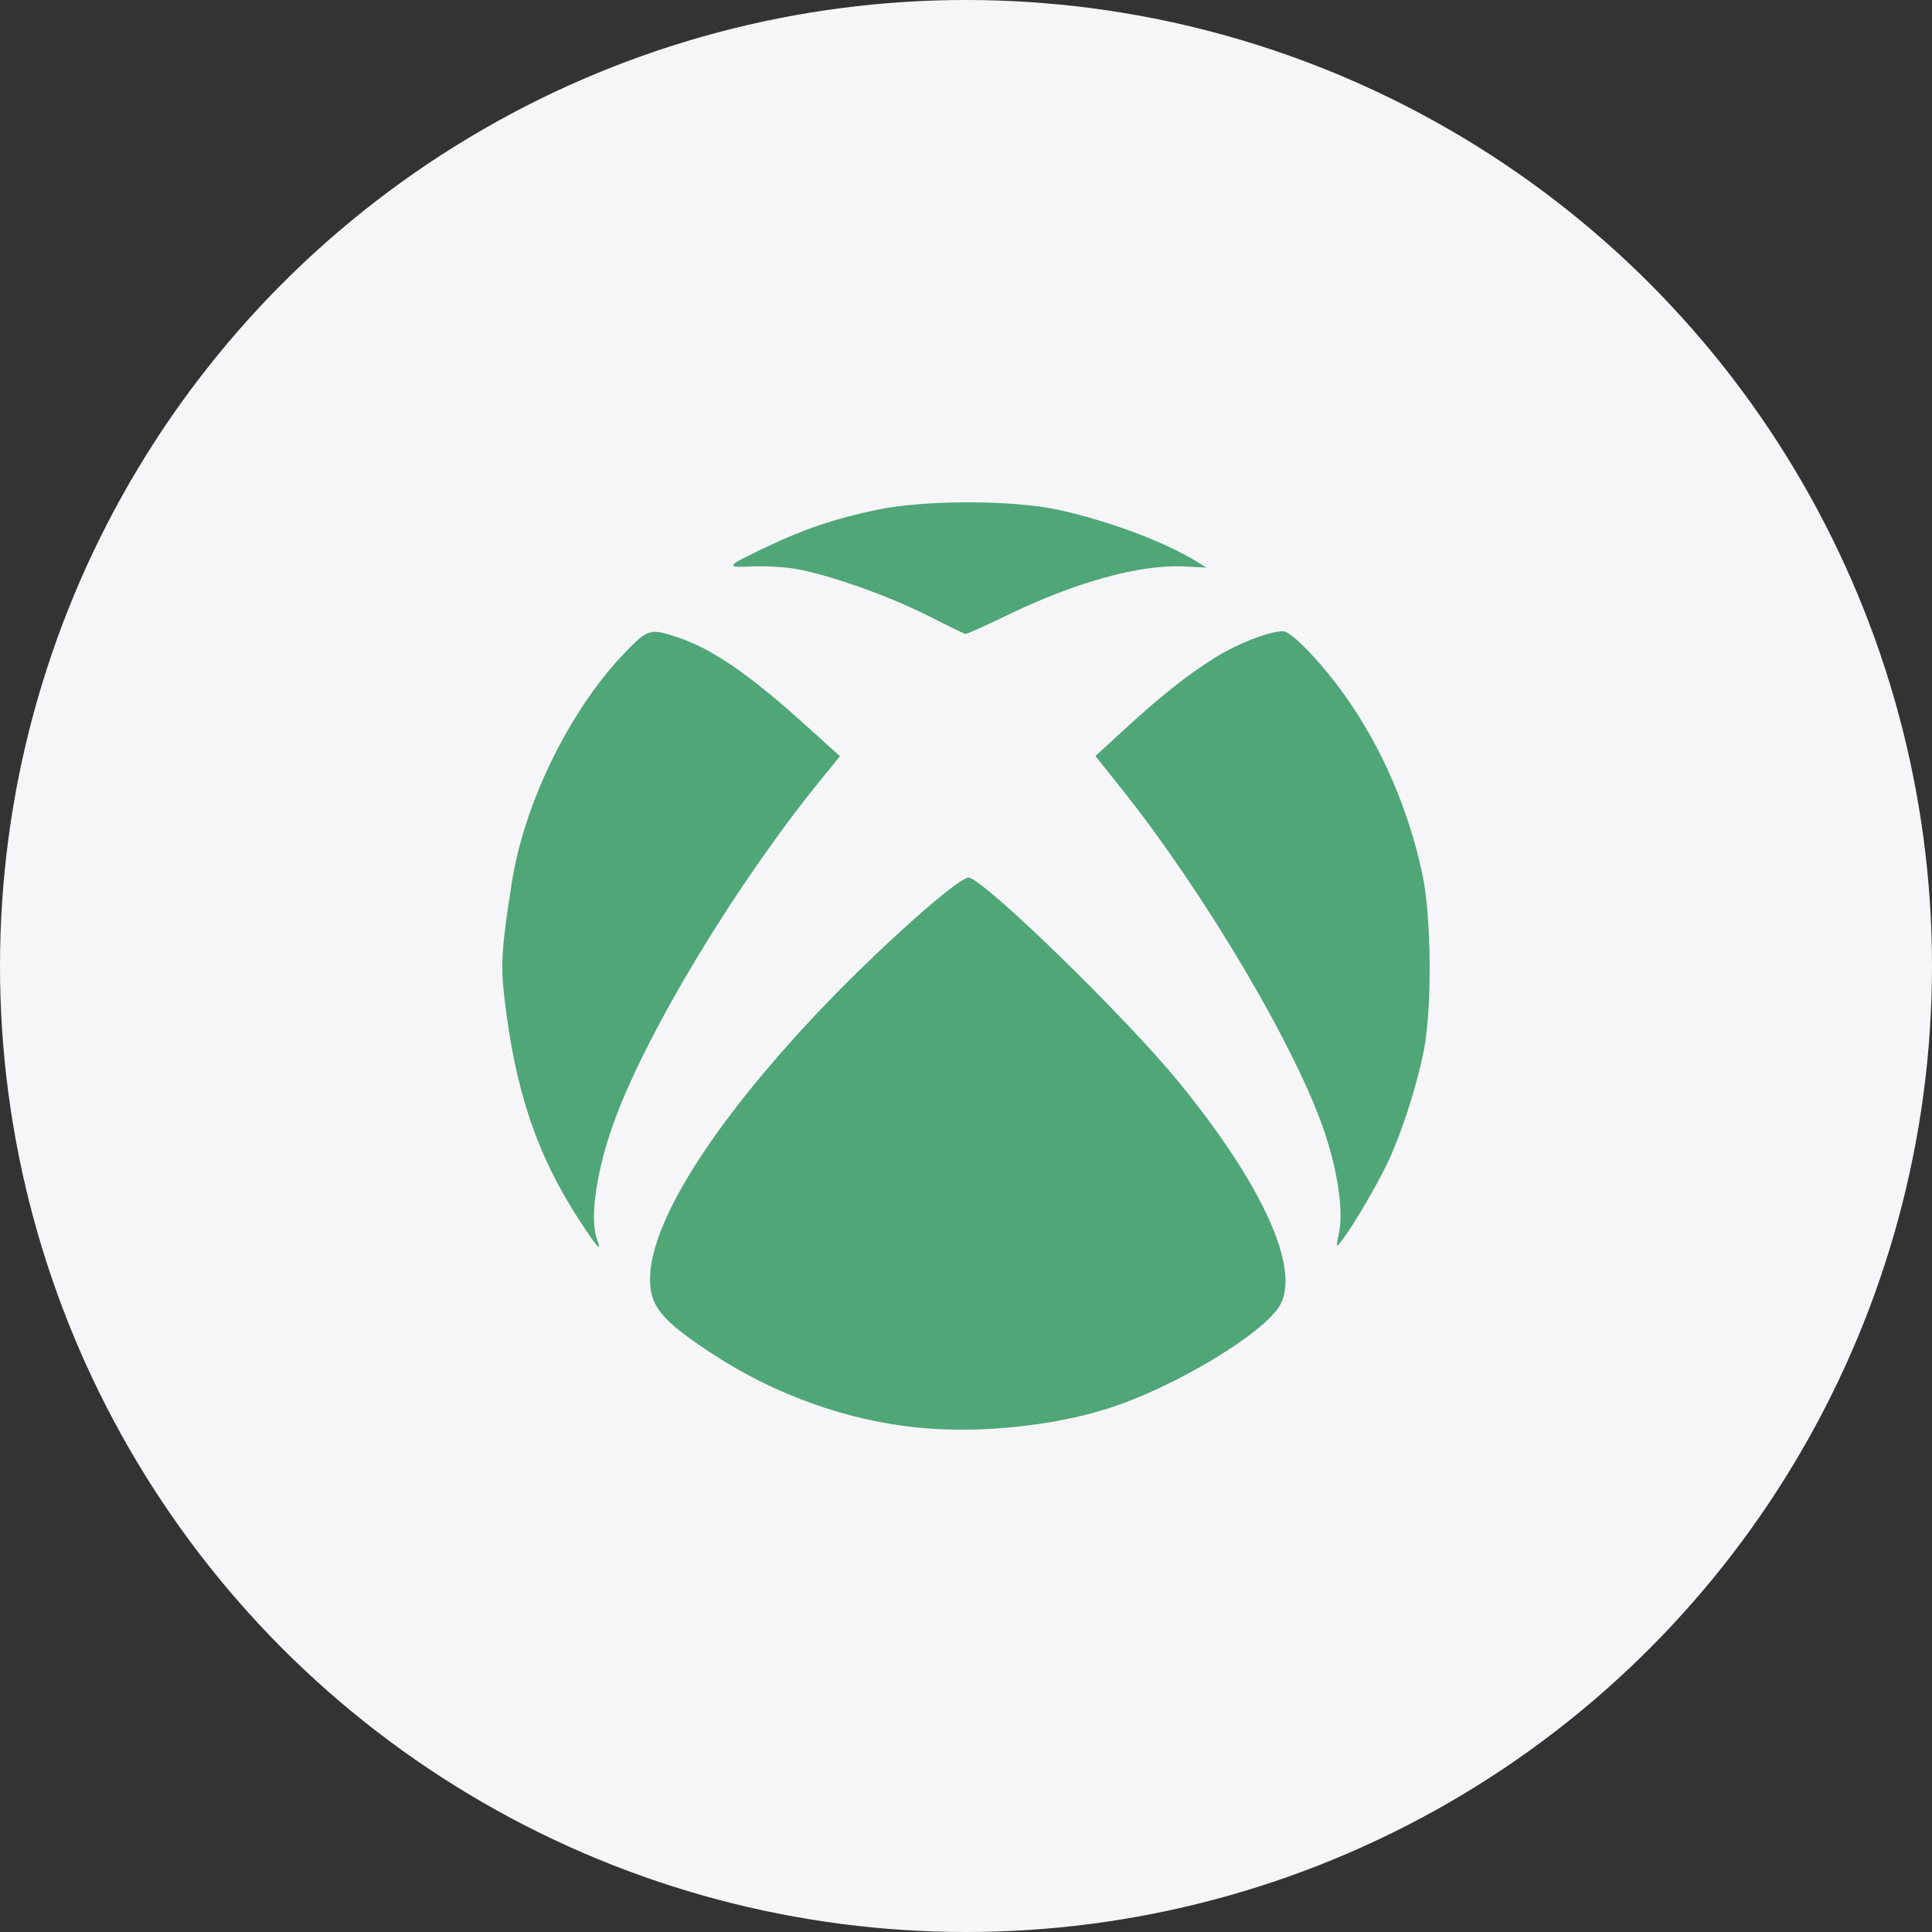 <svg width="50" height="50" viewBox="0 0 50 50" fill="none" xmlns="http://www.w3.org/2000/svg">
<rect x="0" y="0" width="50" height="50" fill="#333333" stroke="none"/>
<circle cx="25" cy="25" r="25" fill="#F6F5F8"/>
<g clip-path="url(#clip0_1_7450)">
<path d="M23.803 36.951C21.955 36.774 20.083 36.11 18.475 35.062C17.128 34.183 16.823 33.822 16.823 33.101C16.823 31.653 18.416 29.118 21.141 26.227C22.689 24.585 24.845 22.661 25.078 22.713C25.531 22.814 29.155 26.347 30.511 28.01C32.656 30.639 33.642 32.792 33.141 33.752C32.76 34.482 30.397 35.908 28.661 36.456C27.23 36.907 25.351 37.099 23.803 36.951ZM15.004 31.596C13.884 29.879 13.319 28.189 13.045 25.745C12.955 24.938 12.988 24.476 13.25 22.819C13.578 20.755 14.754 18.366 16.168 16.896C16.77 16.27 16.824 16.254 17.558 16.501C18.449 16.802 19.401 17.459 20.877 18.793L21.738 19.571L21.268 20.148C19.084 22.829 16.78 26.628 15.911 28.979C15.439 30.257 15.249 31.54 15.452 32.074C15.589 32.434 15.463 32.3 15.004 31.596ZM34.656 31.888C34.767 31.348 34.627 30.357 34.299 29.358C33.589 27.193 31.216 23.166 29.036 20.427L28.35 19.566L29.093 18.884C30.062 17.995 30.735 17.462 31.461 17.01C32.033 16.653 32.852 16.337 33.204 16.337C33.421 16.337 34.185 17.13 34.801 17.994C35.757 19.333 36.459 20.956 36.815 22.646C37.045 23.738 37.064 26.075 36.852 27.165C36.678 28.058 36.31 29.218 35.952 30.004C35.683 30.593 35.015 31.738 34.722 32.11C34.572 32.301 34.572 32.301 34.656 31.888H34.656ZM24.001 15.928C22.996 15.418 21.445 14.87 20.588 14.723C20.287 14.671 19.775 14.643 19.449 14.659C18.742 14.695 18.773 14.658 19.907 14.122C20.851 13.677 21.637 13.415 22.705 13.191C23.906 12.939 26.164 12.936 27.346 13.185C28.622 13.454 30.126 14.013 30.973 14.534L31.225 14.689L30.647 14.66C29.499 14.602 27.826 15.065 26.03 15.939C25.488 16.202 25.017 16.413 24.983 16.406C24.948 16.4 24.507 16.185 24.001 15.928V15.928Z" fill="#4FA677"/>
</g>
<defs>
<clipPath id="clip0_1_7450">
<rect width="24" height="24" fill="white" transform="translate(13 13)"/>
</clipPath>
</defs>
</svg>
